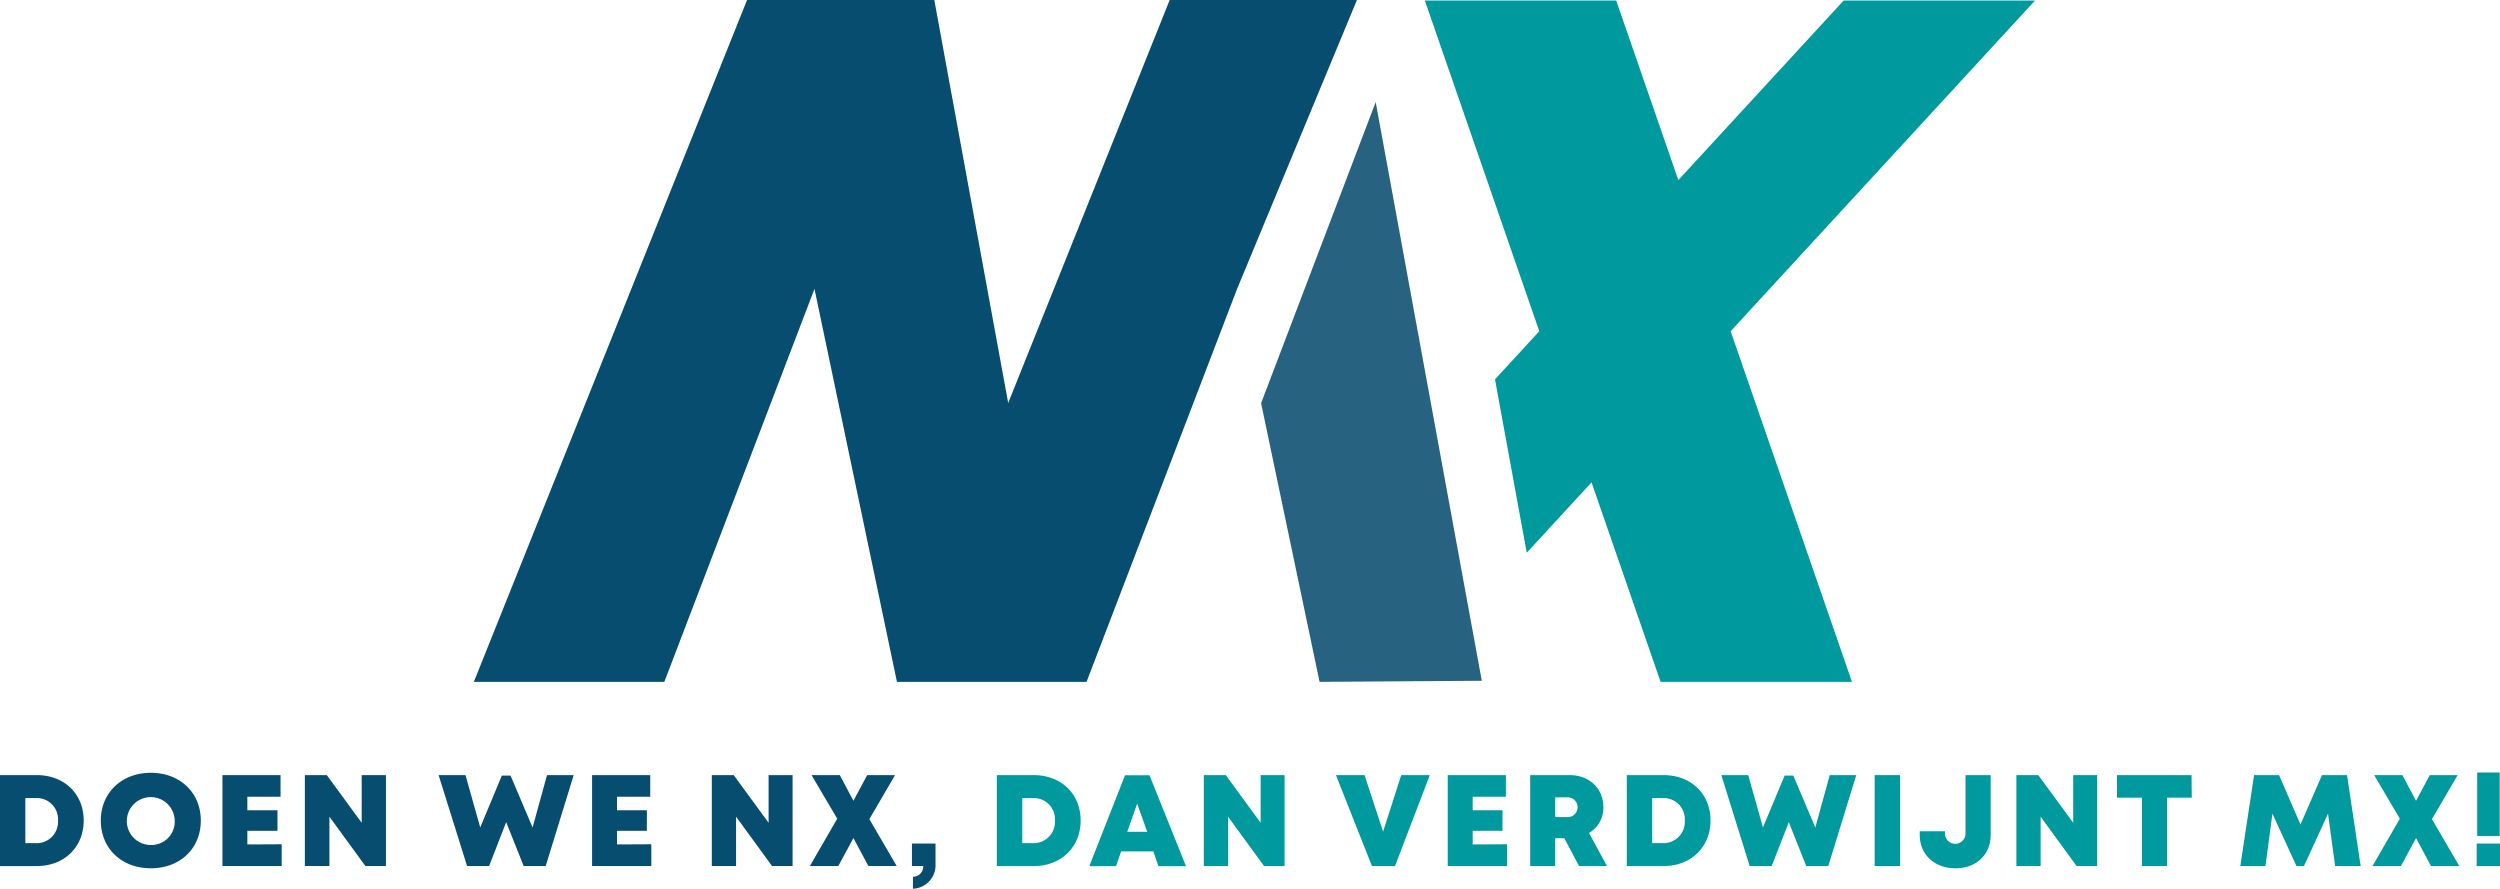 <svg id="Laag_1" data-name="Laag 1" xmlns="http://www.w3.org/2000/svg" viewBox="0 0 486.54 172.96"><defs><style>.cls-1{fill:none;stroke:#b2395d;stroke-miterlimit:10;stroke-width:0.78px;}.cls-2{fill:#064d6f;}.cls-3{fill:#276380;}.cls-4{fill:#00999d;}</style></defs><path class="cls-1" d="M221.36,72.78" transform="translate(-9 -22.31)"/><polygon class="cls-2" points="227.64 0 227.59 0.13 196.21 78.43 181.83 0 145.39 0 92.22 132.7 129.29 132.7 158.51 56.22 174.56 132.7 211.46 132.7 240.76 56.22 264.08 0 227.64 0"/><polygon class="cls-3" points="267.73 19.87 245.43 78.47 256.81 132.7 288.38 132.49 267.73 19.87"/><polygon class="cls-4" points="396.04 0.11 358.8 0.11 326.63 35.05 314.54 0.11 277.3 0.11 299.57 64.46 290.95 73.83 297.13 107.57 309.74 93.87 323.18 132.7 360.42 132.7 336.81 64.46 396.04 0.11"/><path class="cls-2" d="M25.29,182c0,5.16-3.79,8.86-9.13,8.86H9V173.16h7.16C21.51,173.16,25.29,176.82,25.29,182Zm-5,0a4.12,4.12,0,0,0-4.36-4.37h-2v8.77h2A4.15,4.15,0,0,0,20.29,182Z" transform="translate(-9 -22.31)"/><path class="cls-2" d="M28.62,182c0-5.4,4.06-9.29,9.74-9.29s9.72,3.87,9.72,9.29-4,9.29-9.72,9.29S28.62,187.41,28.62,182ZM43,182a4.66,4.66,0,1,0-4.64,4.76A4.54,4.54,0,0,0,43,182Z" transform="translate(-9 -22.31)"/><path class="cls-2" d="M63.82,186.62v4.23H52.29V173.16H63.6v4.21H57.14V180H63v4H57.14v2.65Z" transform="translate(-9 -22.31)"/><path class="cls-2" d="M84.11,173.16v17.69h-4l-7-9.6v9.6H68.33V173.16H72.6l6.79,9.28v-9.28Z" transform="translate(-9 -22.31)"/><path class="cls-2" d="M120.65,173.16l-5.45,17.69h-4.29l-3.4-8.54-3.32,8.54H99.9l-5.54-17.69h5.23l2.87,10.19,4.21-10.1h1.69l4.29,10.11,2.81-10.2Z" transform="translate(-9 -22.31)"/><path class="cls-2" d="M135.76,186.62v4.23H124.23V173.16h11.32v4.21h-6.47V180h5.81v4h-5.81v2.65Z" transform="translate(-9 -22.31)"/><path class="cls-2" d="M163.25,173.16v17.69h-4l-7-9.6v9.6h-4.72V173.16h4.26l6.79,9.28v-9.28Z" transform="translate(-9 -22.31)"/><path class="cls-2" d="M178,190.85l-2.91-5.44-2.94,5.44h-5.53l5.32-9.21-5-8.48h5.5l2.65,5,2.68-5h5.42l-5,8.57,5.32,9.12Z" transform="translate(-9 -22.31)"/><path class="cls-2" d="M186.68,192.94a2,2,0,0,0,2-2.09h-2.2v-4.37h4.59v4a4.58,4.58,0,0,1-4.4,4.79Z" transform="translate(-9 -22.31)"/><path class="cls-4" d="M219.31,182c0,5.16-3.79,8.86-9.13,8.86H203V173.16h7.16C215.53,173.16,219.31,176.82,219.31,182Zm-5,0a4.12,4.12,0,0,0-4.36-4.37h-2v8.77h2A4.15,4.15,0,0,0,214.31,182Z" transform="translate(-9 -22.31)"/><path class="cls-4" d="M233.46,188h-6.27l-1,2.88H221l6.95-17.69h4.76l7.1,17.69h-5.37Zm-3.15-9.29-1.93,5.48h3.89Z" transform="translate(-9 -22.31)"/><path class="cls-4" d="M259,173.16v17.69h-4l-7-9.6v9.6h-4.72V173.16h4.27l6.79,9.28v-9.28Z" transform="translate(-9 -22.31)"/><path class="cls-4" d="M287.26,173.16l-6.77,17.69H276L269,173.16h5.56l3.61,11,3.53-11Z" transform="translate(-9 -22.31)"/><path class="cls-4" d="M302.29,186.62v4.23H290.75V173.16h11.32v4.21h-6.46V180h5.8v4h-5.8v2.65Z" transform="translate(-9 -22.31)"/><path class="cls-4" d="M313.44,185.44h-1.77v5.41H306.8V173.16h7.67c3.81,0,6.57,2.56,6.57,6.26a5.66,5.66,0,0,1-2.8,5l3.51,6.44h-5.44Zm-1.77-4.11h2.23a1.93,1.93,0,1,0,0-3.84h-2.23Z" transform="translate(-9 -22.31)"/><path class="cls-4" d="M341.89,182c0,5.16-3.79,8.86-9.13,8.86H325.6V173.16h7.16C338.11,173.16,341.89,176.82,341.89,182Zm-5,0a4.12,4.12,0,0,0-4.36-4.37h-2v8.77h2A4.15,4.15,0,0,0,336.89,182Z" transform="translate(-9 -22.31)"/><path class="cls-4" d="M370.26,173.16l-5.45,17.69h-4.29l-3.39-8.54-3.33,8.54h-4.29L344,173.16h5.23l2.87,10.19,4.22-10.1H358l4.29,10.11,2.81-10.2Z" transform="translate(-9 -22.31)"/><path class="cls-4" d="M373.84,173.16h4.94v17.69h-4.94Z" transform="translate(-9 -22.31)"/><path class="cls-4" d="M382.61,184.78v-.69h4.91v.44a2,2,0,1,0,4,0V173.16h4.9v11.62c0,3.84-2.76,6.51-6.85,6.51S382.61,188.63,382.61,184.78Z" transform="translate(-9 -22.31)"/><path class="cls-4" d="M417.14,173.16v17.69h-4l-7-9.6v9.6h-4.72V173.16h4.26l6.8,9.28v-9.28Z" transform="translate(-9 -22.31)"/><path class="cls-4" d="M435.55,177.55h-4.81v13.3h-4.89v-13.3H421v-4.39h14.51Z" transform="translate(-9 -22.31)"/><path class="cls-4" d="M463.45,190.85l-1.38-10.19-4.69,10.22h-1.44l-4.69-10.22-1.36,10.19H445l2.68-17.69h4.86l4.17,9.62,4.19-9.62h4.87l2.65,17.69Z" transform="translate(-9 -22.31)"/><path class="cls-4" d="M482.11,190.85l-2.91-5.44-2.94,5.44h-5.53l5.32-9.21-5-8.48h5.49l2.66,5,2.67-5h5.42l-5,8.57,5.32,9.12Z" transform="translate(-9 -22.31)"/><path class="cls-4" d="M491,186.48h4.56v4.37H491Zm.1-13.83h4.38V185h-4.38Z" transform="translate(-9 -22.31)"/></svg>